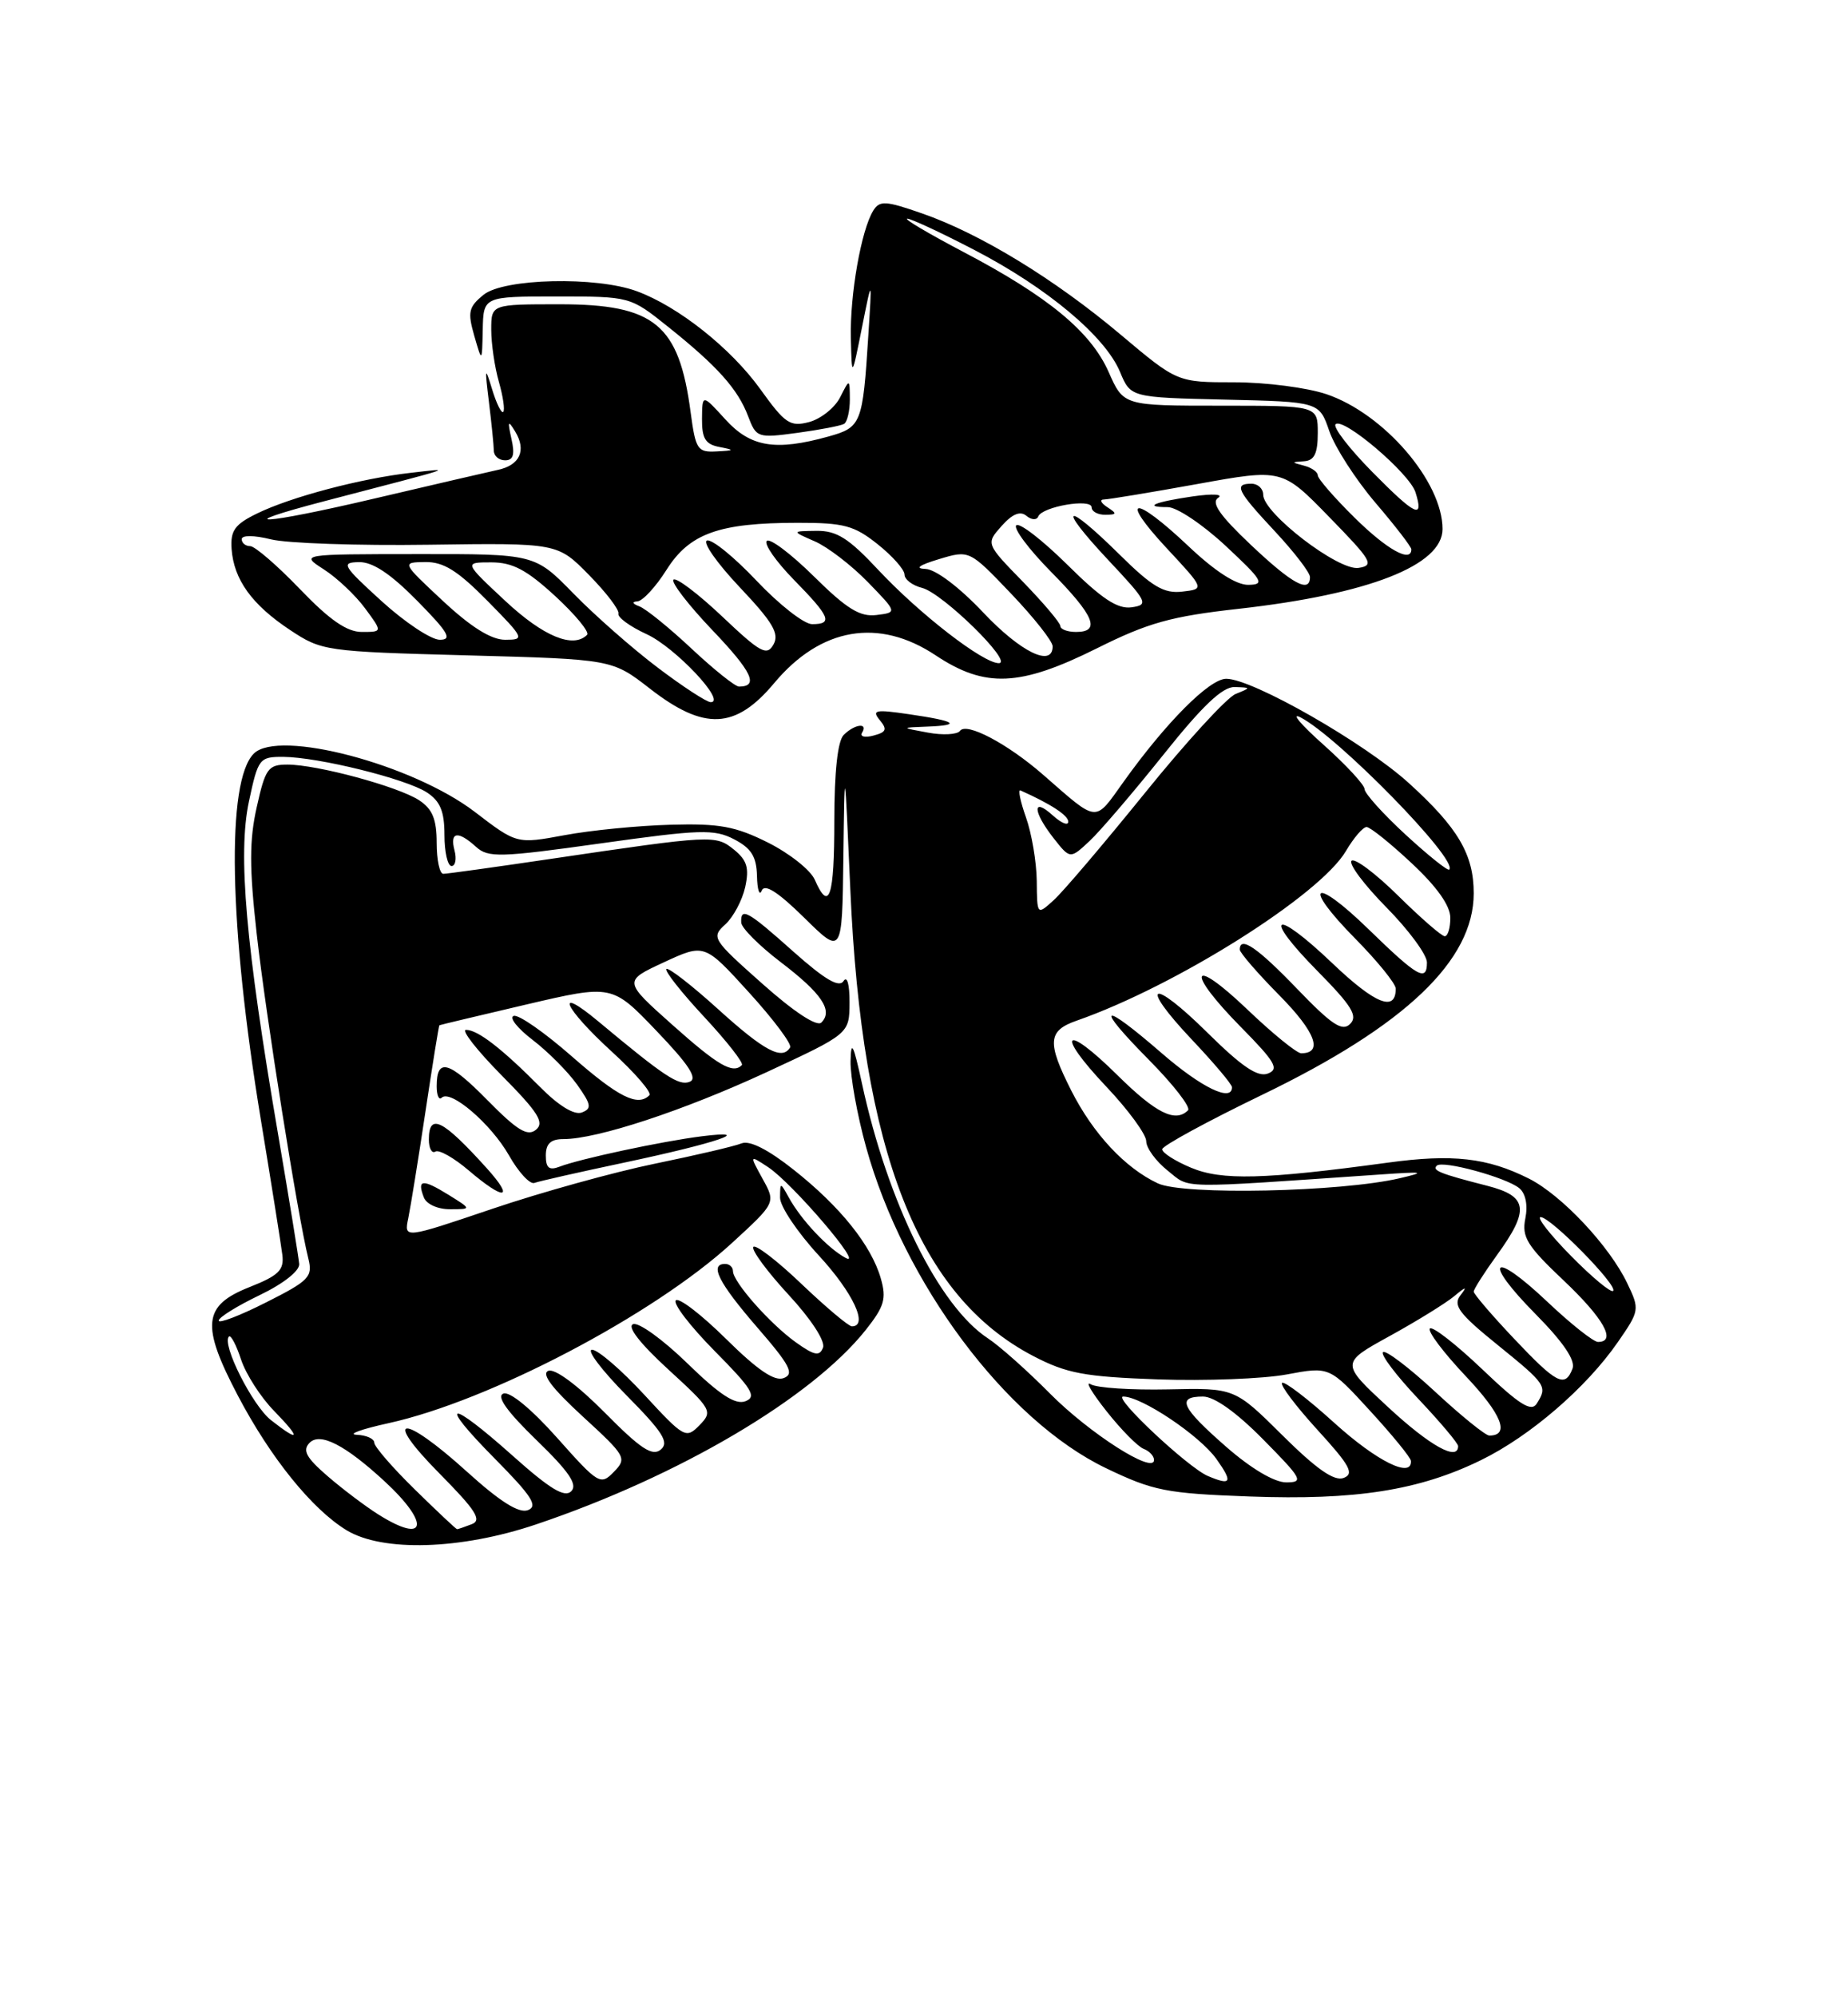 <?xml version="1.0" encoding="UTF-8" standalone="no"?>
<!DOCTYPE svg PUBLIC "-//W3C//DTD SVG 1.1//EN" "http://www.w3.org/Graphics/SVG/1.1/DTD/svg11.dtd" >
<svg xmlns="http://www.w3.org/2000/svg" xmlns:xlink="http://www.w3.org/1999/xlink" version="1.1" viewBox="0 0 237 256">
 <g >
 <path fill="currentColor"
d=" M 68.74 195.39 C 87.07 189.22 104.10 179.18 111.03 170.46 C 113.41 167.46 113.71 166.46 112.96 163.86 C 111.74 159.61 107.75 154.64 101.76 149.91 C 98.50 147.33 96.13 146.13 95.10 146.55 C 94.22 146.91 89.22 148.08 84.00 149.15 C 78.78 150.22 69.39 152.82 63.16 154.93 C 51.81 158.77 51.81 158.77 52.36 156.14 C 52.66 154.69 53.65 148.55 54.56 142.50 C 55.47 136.45 56.27 131.46 56.35 131.41 C 56.43 131.36 61.45 130.17 67.50 128.75 C 78.50 126.18 78.50 126.18 84.20 132.14 C 88.37 136.49 89.51 138.25 88.44 138.66 C 87.05 139.20 85.22 137.99 76.75 130.93 C 70.96 126.11 72.32 129.18 78.45 134.78 C 81.45 137.52 83.62 140.04 83.28 140.38 C 81.79 141.88 79.31 140.63 73.36 135.42 C 69.86 132.35 66.50 130.00 65.88 130.21 C 65.26 130.41 66.36 131.80 68.31 133.29 C 70.26 134.78 72.82 137.35 74.00 139.00 C 75.83 141.57 75.92 142.09 74.62 142.59 C 73.66 142.96 71.66 141.74 69.28 139.34 C 64.34 134.37 61.27 132.00 59.77 132.00 C 59.11 132.00 61.16 134.62 64.33 137.83 C 69.03 142.57 69.85 143.88 68.74 144.80 C 67.66 145.70 66.34 144.90 62.52 141.02 C 57.54 135.96 56.00 135.54 56.00 139.23 C 56.00 140.38 56.29 141.05 56.64 140.70 C 57.76 139.58 62.96 144.03 65.27 148.08 C 66.49 150.24 67.96 151.83 68.53 151.62 C 69.09 151.41 74.26 150.24 80.03 149.02 C 91.89 146.51 97.05 144.76 90.00 145.64 C 84.89 146.28 74.37 148.53 71.75 149.54 C 70.42 150.05 70.00 149.70 70.00 148.11 C 70.00 146.58 70.63 146.00 72.27 146.00 C 76.59 146.00 87.67 142.35 98.28 137.44 C 108.93 132.50 108.93 132.50 108.95 128.50 C 108.96 126.16 108.64 125.02 108.18 125.75 C 107.61 126.63 105.79 125.56 101.78 122.00 C 95.88 116.73 94.96 116.22 95.06 118.25 C 95.09 118.94 97.36 121.21 100.11 123.31 C 105.38 127.32 106.87 129.53 105.34 131.06 C 104.77 131.63 101.85 129.72 97.77 126.09 C 91.36 120.40 91.19 120.14 93.01 118.49 C 94.04 117.56 95.19 115.40 95.57 113.70 C 96.10 111.26 95.81 110.26 94.13 108.90 C 91.77 107.00 91.46 107.01 70.60 110.09 C 63.51 111.14 57.32 112.00 56.85 112.00 C 56.38 112.00 56.00 110.21 56.00 108.02 C 56.00 105.00 55.46 103.69 53.75 102.57 C 51.06 100.81 40.67 98.00 36.86 98.00 C 34.39 98.00 34.03 98.49 32.93 103.43 C 31.97 107.69 31.97 111.21 32.92 119.68 C 34.08 130.08 38.20 155.95 39.54 161.30 C 40.13 163.66 39.67 164.14 34.09 166.95 C 30.74 168.64 28.02 169.68 28.05 169.26 C 28.07 168.84 30.43 167.38 33.30 166.00 C 36.36 164.53 38.45 162.88 38.37 162.00 C 38.30 161.18 37.08 153.69 35.66 145.36 C 31.51 121.11 30.49 109.49 31.92 102.75 C 33.10 97.21 33.26 97.00 36.32 97.01 C 40.82 97.04 52.07 99.82 54.75 101.57 C 56.46 102.69 57.00 104.00 57.00 107.02 C 57.00 109.21 57.41 111.00 57.91 111.00 C 58.40 111.00 58.58 110.10 58.29 109.00 C 57.66 106.60 58.72 106.43 61.06 108.55 C 62.61 109.95 64.13 109.91 77.03 108.10 C 89.78 106.31 91.59 106.25 94.14 107.57 C 96.35 108.72 97.02 109.78 97.08 112.28 C 97.12 114.05 97.40 114.89 97.69 114.15 C 98.06 113.23 99.76 114.31 103.12 117.61 C 108.00 122.42 108.00 122.42 108.16 109.96 C 108.32 97.50 108.32 97.50 109.05 114.00 C 110.52 147.69 117.74 166.09 132.50 173.80 C 136.80 176.04 139.04 176.46 148.50 176.80 C 154.55 177.01 161.97 176.73 165.00 176.17 C 170.50 175.14 170.50 175.14 175.70 180.82 C 178.57 183.94 180.93 186.84 180.95 187.25 C 181.09 189.54 176.57 187.30 171.13 182.38 C 167.71 179.28 164.69 176.98 164.42 177.25 C 164.14 177.52 166.19 180.23 168.96 183.27 C 173.14 187.84 173.71 188.90 172.32 189.43 C 171.12 189.89 168.86 188.32 164.48 183.98 C 158.34 177.89 158.34 177.89 149.79 178.08 C 145.09 178.18 140.62 177.89 139.87 177.42 C 139.12 176.96 140.03 178.51 141.91 180.88 C 143.78 183.25 145.92 185.41 146.66 185.70 C 147.40 185.98 148.00 186.62 148.00 187.13 C 148.00 189.01 139.73 183.73 134.65 178.61 C 131.75 175.68 128.17 172.50 126.70 171.54 C 120.43 167.43 113.85 154.14 110.55 138.90 C 109.44 133.80 109.14 133.22 109.08 136.02 C 109.04 137.96 109.93 142.91 111.07 147.02 C 115.89 164.45 129.03 182.03 141.84 188.18 C 147.90 191.09 149.56 191.42 160.28 191.81 C 173.83 192.31 181.99 191.03 189.91 187.16 C 196.23 184.08 203.43 177.87 207.47 172.04 C 210.27 168.00 210.30 167.84 208.70 164.50 C 206.41 159.70 200.28 153.18 196.07 151.06 C 190.75 148.39 186.29 147.88 177.98 149.02 C 162.09 151.18 156.68 151.32 152.75 149.67 C 150.69 148.81 149.02 147.74 149.05 147.30 C 149.07 146.86 154.86 143.71 161.90 140.31 C 180.24 131.45 189.00 123.10 189.00 114.50 C 189.00 109.52 186.99 106.10 180.71 100.40 C 175.02 95.22 160.63 87.00 157.26 87.00 C 155.11 87.00 149.54 92.59 144.07 100.24 C 140.33 105.47 140.90 105.52 133.81 99.33 C 129.22 95.32 123.93 92.53 123.12 93.68 C 122.78 94.15 120.92 94.26 119.00 93.90 C 115.50 93.26 115.50 93.26 118.92 93.13 C 123.42 92.96 122.62 92.42 116.55 91.54 C 112.27 90.91 111.77 91.01 112.82 92.29 C 113.82 93.49 113.67 93.85 112.02 94.28 C 110.91 94.58 110.25 94.41 110.56 93.91 C 111.38 92.58 109.60 92.80 108.20 94.20 C 107.43 94.97 107.00 98.91 107.00 105.20 C 107.00 115.00 106.34 116.98 104.49 112.75 C 103.94 111.51 101.25 109.38 98.50 108.00 C 94.32 105.91 92.26 105.53 86.00 105.71 C 81.88 105.82 75.75 106.42 72.39 107.05 C 66.27 108.18 66.27 108.18 60.89 104.06 C 52.88 97.95 35.72 93.43 32.55 96.59 C 29.00 100.14 29.35 118.60 33.45 143.50 C 34.81 151.75 36.05 159.55 36.21 160.84 C 36.45 162.79 35.74 163.49 32.00 164.97 C 26.02 167.33 25.75 169.83 30.51 178.89 C 34.69 186.84 40.01 193.43 44.44 196.13 C 49.06 198.94 59.09 198.64 68.74 195.39 Z  M 57.50 153.13 C 54.18 151.08 53.46 151.15 54.35 153.46 C 54.68 154.34 56.13 155.00 57.72 154.99 C 60.50 154.99 60.50 154.99 57.50 153.13 Z  M 62.44 149.75 C 56.76 143.46 55.00 142.59 55.00 146.06 C 55.00 147.19 55.38 147.89 55.84 147.60 C 56.30 147.32 58.21 148.40 60.09 150.00 C 64.68 153.92 66.07 153.78 62.44 149.75 Z  M 99.30 87.54 C 105.26 80.42 112.70 79.14 120.00 84.00 C 126.34 88.21 130.79 88.02 140.67 83.10 C 147.24 79.82 150.17 79.00 158.87 78.03 C 175.54 76.16 185.00 72.46 185.00 67.81 C 185.00 61.75 177.51 53.04 170.13 50.53 C 167.66 49.69 162.35 49.00 158.31 49.00 C 150.98 49.00 150.98 49.00 143.74 42.91 C 135.29 35.79 125.67 29.92 118.21 27.34 C 113.56 25.72 112.81 25.68 111.99 27.00 C 110.45 29.49 108.99 37.77 109.12 43.30 C 109.24 48.50 109.24 48.50 110.54 42.00 C 111.84 35.50 111.84 35.50 111.36 43.00 C 110.64 54.35 110.47 54.77 106.24 55.95 C 99.44 57.84 96.25 57.31 93.02 53.75 C 90.06 50.50 90.06 50.50 90.03 53.68 C 90.01 56.20 90.47 56.95 92.25 57.29 C 94.27 57.68 94.23 57.74 91.88 57.86 C 89.45 57.99 89.21 57.62 88.57 52.84 C 87.08 41.57 83.96 39.00 71.78 39.00 C 63.00 39.00 63.00 39.00 63.00 42.26 C 63.00 44.05 63.44 47.06 63.98 48.94 C 64.52 50.83 64.77 52.56 64.54 52.79 C 64.31 53.03 63.66 51.71 63.10 49.86 C 62.20 46.90 62.16 47.09 62.70 51.50 C 63.04 54.25 63.32 57.06 63.33 57.75 C 63.33 58.44 63.98 59.00 64.78 59.00 C 65.83 59.00 66.05 58.27 65.59 56.25 C 65.08 53.95 65.15 53.80 66.07 55.31 C 67.54 57.73 66.68 59.63 63.83 60.23 C 62.55 60.51 55.47 62.15 48.10 63.88 C 33.61 67.29 28.98 67.53 41.71 64.21 C 59.01 59.70 58.14 59.98 52.69 60.60 C 46.30 61.32 37.33 63.69 33.00 65.80 C 30.11 67.20 29.54 68.00 29.70 70.35 C 29.98 74.29 32.31 77.51 37.20 80.75 C 41.26 83.44 41.72 83.51 59.92 84.00 C 78.50 84.50 78.50 84.50 83.33 88.25 C 90.31 93.68 94.32 93.50 99.30 87.54 Z  M 108.25 54.33 C 108.66 54.08 108.99 52.67 108.99 51.19 C 108.97 48.50 108.97 48.50 107.74 50.93 C 107.06 52.27 105.27 53.69 103.78 54.09 C 101.33 54.74 100.69 54.31 97.50 49.87 C 93.74 44.64 86.99 39.28 81.68 37.33 C 76.47 35.40 64.62 35.68 62.02 37.78 C 60.10 39.34 59.95 39.99 60.82 43.03 C 61.82 46.50 61.82 46.50 61.91 42.25 C 62.00 38.00 62.00 38.00 71.41 38.00 C 80.82 38.00 80.82 38.00 85.66 41.87 C 91.99 46.92 94.63 49.87 95.94 53.34 C 96.99 56.11 97.16 56.17 102.26 55.48 C 105.14 55.09 107.84 54.57 108.25 54.33 Z  M 48.50 194.10 C 46.85 193.06 43.92 190.85 42.00 189.19 C 39.26 186.82 38.76 185.90 39.70 184.93 C 41.05 183.55 44.27 185.20 49.34 189.88 C 55.23 195.33 54.70 198.01 48.50 194.10 Z  M 53.20 190.91 C 50.34 188.11 48.00 185.41 48.00 184.91 C 48.00 184.41 46.99 183.95 45.75 183.90 C 44.51 183.84 46.33 183.18 49.79 182.42 C 62.76 179.58 83.78 168.56 93.86 159.33 C 99.50 154.16 99.50 154.16 97.80 151.09 C 96.11 148.02 96.11 148.02 98.50 149.59 C 101.62 151.64 110.99 162.60 108.45 161.23 C 106.18 160.01 102.75 156.37 101.17 153.50 C 100.06 151.50 100.06 151.50 100.04 153.50 C 100.02 154.60 102.26 157.94 105.01 160.92 C 109.42 165.71 111.42 170.00 109.25 170.00 C 108.83 170.00 105.92 167.55 102.77 164.55 C 99.63 161.55 96.85 159.43 96.61 159.83 C 96.36 160.23 98.39 162.98 101.12 165.94 C 104.01 169.06 105.87 171.91 105.55 172.73 C 105.11 173.87 104.45 173.75 102.08 172.06 C 98.77 169.70 94.00 164.31 94.00 162.92 C 94.00 162.42 93.55 162.00 93.00 162.00 C 90.94 162.00 92.15 164.40 97.09 170.11 C 101.32 174.98 101.90 176.10 100.51 176.63 C 99.33 177.09 97.15 175.60 93.11 171.61 C 89.96 168.50 87.06 166.27 86.67 166.67 C 86.27 167.06 88.51 169.98 91.65 173.16 C 96.45 178.00 97.08 179.03 95.60 179.60 C 94.31 180.09 92.31 178.79 88.17 174.76 C 85.05 171.72 81.91 169.45 81.20 169.72 C 80.38 170.02 82.06 172.18 85.70 175.52 C 91.29 180.64 91.44 180.90 89.71 182.67 C 87.98 184.44 87.74 184.31 82.61 178.75 C 79.69 175.59 76.68 173.00 75.93 173.00 C 75.18 173.00 77.16 175.62 80.33 178.83 C 85.02 183.57 85.85 184.88 84.74 185.80 C 83.66 186.70 82.15 185.70 77.55 181.05 C 74.09 177.56 71.16 175.38 70.33 175.70 C 69.38 176.07 70.77 177.91 74.72 181.54 C 80.27 186.63 80.43 186.90 78.73 188.65 C 77.02 190.41 76.75 190.25 71.44 184.28 C 68.15 180.59 65.37 178.30 64.56 178.62 C 63.63 178.97 65.00 180.89 68.79 184.57 C 72.98 188.62 74.11 190.29 73.26 191.14 C 72.41 191.99 70.53 190.85 65.81 186.64 C 57.49 179.21 56.00 179.42 63.46 186.96 C 68.21 191.76 69.04 193.05 67.70 193.56 C 66.55 194.00 64.11 192.46 59.85 188.60 C 51.57 181.11 48.89 181.31 56.36 188.86 C 61.04 193.59 61.84 194.85 60.50 195.36 C 59.59 195.71 58.74 196.00 58.62 196.00 C 58.49 196.00 56.06 193.71 53.20 190.91 Z  M 154.90 189.18 C 152.34 188.09 142.65 179.00 144.05 179.00 C 146.41 179.00 153.85 183.99 156.00 187.00 C 158.14 190.00 157.91 190.46 154.90 189.18 Z  M 157.23 185.42 C 151.48 180.39 150.84 179.00 154.28 179.00 C 155.73 179.00 158.57 181.02 162.00 184.50 C 167.00 189.56 167.24 190.00 164.95 190.00 C 163.43 190.00 160.44 188.23 157.23 185.42 Z  M 178.02 180.36 C 171.92 174.71 171.92 174.71 178.21 171.25 C 181.67 169.35 185.39 167.05 186.48 166.15 C 188.03 164.86 188.21 164.84 187.29 166.03 C 186.31 167.31 187.11 168.38 192.06 172.38 C 198.33 177.46 198.48 177.69 197.08 179.91 C 196.38 181.01 194.86 180.05 190.09 175.50 C 186.73 172.30 183.71 169.95 183.38 170.28 C 183.05 170.62 185.12 173.36 187.98 176.39 C 192.60 181.27 193.68 184.00 191.00 184.00 C 190.51 184.00 187.37 181.46 184.03 178.36 C 180.68 175.26 177.68 172.99 177.36 173.31 C 177.04 173.63 179.08 176.32 181.89 179.29 C 184.70 182.26 187.00 184.99 187.00 185.35 C 187.00 187.34 183.39 185.33 178.02 180.36 Z  M 34.75 182.02 C 32.37 180.15 28.40 172.26 29.36 171.31 C 29.60 171.06 30.31 172.40 30.92 174.27 C 31.54 176.14 33.44 179.09 35.14 180.83 C 38.65 184.43 38.48 184.95 34.75 182.02 Z  M 194.15 171.56 C 191.32 168.57 189.00 165.86 189.00 165.55 C 189.00 165.24 190.35 163.12 192.00 160.84 C 196.19 155.06 195.95 153.32 190.75 151.99 C 184.69 150.44 183.64 150.02 184.26 149.41 C 184.98 148.68 193.15 150.91 194.84 152.29 C 195.66 152.97 195.96 154.46 195.62 156.17 C 195.14 158.55 195.83 159.68 200.53 164.12 C 205.67 168.98 207.36 172.00 204.94 172.00 C 204.36 172.00 201.43 169.68 198.43 166.84 C 191.30 160.10 190.04 161.46 196.95 168.45 C 200.50 172.04 202.07 174.37 201.67 175.42 C 200.71 177.92 199.63 177.36 194.15 171.56 Z  M 201.48 160.98 C 198.78 158.24 197.03 156.00 197.58 156.00 C 198.88 156.00 207.53 164.80 206.88 165.46 C 206.60 165.73 204.17 163.71 201.48 160.98 Z  M 148.50 151.68 C 144.30 149.72 140.20 145.33 137.39 139.79 C 134.26 133.60 134.37 132.11 138.08 130.82 C 150.78 126.39 169.26 114.76 172.61 109.08 C 173.61 107.38 174.80 106.00 175.26 106.00 C 175.71 106.00 178.32 108.09 181.04 110.64 C 184.28 113.66 186.00 116.09 186.00 117.64 C 186.00 118.94 185.68 120.00 185.28 120.00 C 184.89 120.00 182.20 117.66 179.31 114.81 C 176.41 111.95 173.73 109.94 173.33 110.33 C 172.94 110.73 174.95 113.41 177.81 116.31 C 180.66 119.20 183.00 122.37 183.00 123.36 C 183.00 125.91 181.81 125.23 175.51 119.10 C 168.43 112.21 166.89 113.30 173.81 120.31 C 176.66 123.20 179.00 126.08 179.00 126.72 C 179.00 129.75 176.37 128.70 170.89 123.48 C 163.34 116.28 161.75 117.16 169.02 124.52 C 173.36 128.92 174.17 130.23 173.15 131.24 C 172.14 132.25 170.81 131.37 166.36 126.75 C 161.26 121.45 159.00 119.90 159.00 121.72 C 159.00 122.11 161.30 124.77 164.12 127.62 C 168.71 132.27 169.73 135.00 166.87 135.00 C 166.31 135.00 163.18 132.46 159.93 129.35 C 152.64 122.40 152.00 124.41 159.18 131.68 C 163.55 136.11 164.08 137.03 162.60 137.60 C 161.31 138.10 159.27 136.72 154.94 132.45 C 147.62 125.20 145.91 125.91 152.89 133.29 C 155.70 136.26 158.00 138.99 158.00 139.35 C 158.00 141.30 154.09 139.41 149.00 135.00 C 141.19 128.23 140.26 128.68 147.31 135.81 C 150.47 139.00 152.74 141.92 152.36 142.31 C 150.74 143.93 148.25 142.69 143.31 137.81 C 136.45 131.03 135.26 132.28 141.89 139.29 C 144.70 142.26 147.00 145.40 147.00 146.27 C 147.00 147.14 148.24 148.84 149.75 150.04 C 152.71 152.39 150.63 152.35 177.00 150.54 C 182.64 150.15 182.97 150.21 179.50 151.02 C 171.93 152.79 151.80 153.21 148.50 151.68 Z  M 86.22 131.35 C 79.94 125.75 79.94 125.75 85.14 123.34 C 90.35 120.93 90.35 120.93 96.06 127.21 C 99.21 130.67 101.58 133.84 101.33 134.25 C 100.32 135.93 98.03 134.72 92.13 129.38 C 88.71 126.28 85.71 123.96 85.46 124.20 C 85.22 124.45 87.40 127.22 90.32 130.35 C 93.23 133.48 95.41 136.26 95.14 136.52 C 93.98 137.68 92.10 136.59 86.22 131.35 Z  M 132.96 112.90 C 132.93 110.48 132.31 106.82 131.58 104.77 C 130.85 102.71 130.53 101.16 130.87 101.31 C 134.78 103.06 137.00 104.51 137.00 105.32 C 137.00 105.87 136.10 105.50 135.00 104.50 C 132.36 102.11 132.44 104.01 135.12 107.43 C 137.24 110.12 137.24 110.12 139.72 107.81 C 141.08 106.54 145.34 101.56 149.19 96.75 C 154.21 90.46 156.78 88.02 158.34 88.06 C 160.46 88.13 160.46 88.14 158.46 88.95 C 157.34 89.41 152.11 95.11 146.83 101.64 C 141.55 108.16 136.28 114.36 135.11 115.40 C 133.00 117.31 133.00 117.31 132.96 112.90 Z  M 180.25 106.97 C 177.36 104.31 175.00 101.68 175.00 101.14 C 175.00 100.60 172.64 98.05 169.75 95.47 C 166.86 92.90 165.51 91.31 166.75 91.93 C 171.52 94.35 187.10 110.27 185.86 111.46 C 185.66 111.65 183.14 109.63 180.25 106.97 Z  M 84.35 85.57 C 81.13 83.14 76.27 78.87 73.54 76.07 C 68.58 71.00 68.58 71.00 53.54 71.02 C 38.50 71.03 38.50 71.03 41.53 72.98 C 43.20 74.05 45.58 76.29 46.81 77.96 C 49.06 81.00 49.06 81.00 46.40 81.00 C 44.49 81.00 42.26 79.46 38.46 75.50 C 35.55 72.47 32.68 70.00 32.09 70.00 C 31.49 70.00 31.00 69.60 31.00 69.11 C 31.00 68.58 32.56 68.59 34.75 69.13 C 36.81 69.64 45.92 69.95 55.00 69.82 C 71.50 69.59 71.50 69.59 75.53 73.69 C 77.75 75.95 79.45 78.18 79.31 78.65 C 79.17 79.12 80.80 80.31 82.94 81.29 C 86.59 82.97 93.22 90.00 91.15 90.00 C 90.63 90.00 87.57 88.01 84.35 85.57 Z  M 88.69 83.14 C 85.84 80.47 82.83 78.03 82.00 77.72 C 81.11 77.39 81.00 77.13 81.74 77.08 C 82.42 77.04 84.10 75.22 85.47 73.05 C 88.42 68.37 92.20 67.01 102.30 67.01 C 108.23 67.00 109.55 67.36 112.55 69.75 C 114.45 71.26 116.00 73.01 116.00 73.64 C 116.00 74.27 117.01 75.04 118.25 75.35 C 120.88 76.01 130.05 85.00 128.09 85.00 C 126.07 85.00 117.93 78.70 112.64 73.05 C 108.83 68.97 107.30 68.01 104.71 68.04 C 101.50 68.08 101.50 68.08 104.50 69.39 C 106.15 70.11 109.21 72.46 111.29 74.60 C 115.08 78.50 115.08 78.50 112.40 78.83 C 110.29 79.09 108.60 78.05 104.39 73.89 C 101.45 70.99 98.73 68.94 98.34 69.33 C 97.95 69.72 99.51 71.96 101.81 74.31 C 106.47 79.06 106.86 80.00 104.15 80.00 C 103.12 80.00 99.93 77.50 97.04 74.45 C 94.16 71.40 91.29 69.07 90.67 69.28 C 90.06 69.48 91.94 72.17 94.86 75.26 C 99.11 79.75 99.98 81.22 99.20 82.60 C 98.35 84.12 97.54 83.68 92.61 79.01 C 89.51 76.08 86.70 73.96 86.37 74.30 C 86.04 74.63 88.29 77.55 91.38 80.79 C 96.46 86.11 97.35 88.00 94.77 88.00 C 94.28 88.00 91.54 85.81 88.69 83.14 Z  M 126.09 78.50 C 123.01 75.24 119.99 72.97 118.69 72.92 C 117.27 72.87 117.88 72.43 120.41 71.67 C 124.32 70.49 124.32 70.49 129.66 76.08 C 132.60 79.16 135.00 82.20 135.00 82.84 C 135.00 85.59 130.91 83.60 126.09 78.50 Z  M 48.94 77.05 C 43.92 72.48 43.70 72.09 46.04 72.05 C 47.79 72.01 50.09 73.54 53.50 77.00 C 57.50 81.06 58.05 82.00 56.40 82.00 C 55.29 82.00 51.93 79.77 48.94 77.05 Z  M 56.82 77.04 C 51.50 72.08 51.50 72.08 54.54 72.04 C 56.89 72.01 58.69 73.14 62.50 77.00 C 67.26 81.83 67.33 82.00 64.78 82.00 C 63.00 82.00 60.42 80.39 56.82 77.04 Z  M 64.82 77.04 C 59.50 72.08 59.50 72.08 63.00 72.08 C 65.74 72.08 67.53 73.03 71.21 76.41 C 73.80 78.80 75.64 81.03 75.29 81.37 C 73.51 83.16 69.68 81.57 64.82 77.04 Z  M 135.99 80.25 C 135.99 79.84 133.83 77.29 131.21 74.59 C 126.43 69.69 126.43 69.69 128.45 67.42 C 129.83 65.87 130.84 65.45 131.64 66.12 C 132.28 66.65 132.96 66.69 133.15 66.20 C 133.65 64.93 140.00 63.84 140.00 65.03 C 140.00 65.56 140.79 65.99 141.75 65.98 C 143.25 65.97 143.28 65.83 142.00 65.00 C 141.18 64.47 140.99 64.02 141.58 64.02 C 142.17 64.01 147.56 63.12 153.55 62.04 C 164.43 60.07 164.43 60.07 170.46 66.26 C 175.95 71.88 176.29 72.47 174.23 72.79 C 171.65 73.19 162.00 65.78 162.00 63.41 C 162.00 62.63 161.32 62.00 160.50 62.00 C 158.19 62.00 158.64 62.90 163.50 68.10 C 165.97 70.75 168.00 73.38 168.00 73.96 C 168.00 76.09 165.73 74.86 160.41 69.83 C 156.43 66.07 155.29 64.42 156.22 63.81 C 156.94 63.34 155.53 63.26 153.00 63.62 C 148.04 64.34 146.50 65.00 149.76 65.00 C 150.92 65.00 154.25 67.23 157.18 69.96 C 161.96 74.42 162.26 74.93 160.10 74.96 C 158.55 74.99 155.81 73.22 152.41 70.00 C 145.42 63.39 143.40 63.57 149.61 70.25 C 154.50 75.50 154.50 75.50 151.61 75.83 C 149.27 76.10 147.76 75.21 143.58 71.08 C 136.55 64.14 135.44 64.64 142.10 71.75 C 147.19 77.17 147.36 77.52 145.12 77.84 C 143.32 78.09 141.30 76.76 136.89 72.39 C 133.68 69.22 130.73 66.94 130.33 67.33 C 129.94 67.73 131.95 70.41 134.81 73.31 C 140.35 78.92 141.21 81.00 138.00 81.00 C 136.90 81.00 136.00 80.66 135.99 80.25 Z  M 173.72 66.35 C 171.12 63.79 169.00 61.35 169.00 60.92 C 169.00 60.50 168.21 59.94 167.25 59.69 C 165.58 59.25 165.58 59.23 167.25 59.12 C 168.56 59.03 169.00 58.12 169.00 55.50 C 169.00 52.00 169.00 52.00 156.55 52.00 C 144.09 52.00 144.09 52.00 142.19 47.70 C 139.90 42.52 134.44 38.01 123.55 32.29 C 119.12 29.96 115.88 28.05 116.35 28.03 C 116.81 28.01 120.74 29.84 125.06 32.09 C 134.34 36.92 141.74 43.12 143.64 47.67 C 145.00 50.94 145.00 50.94 157.10 51.22 C 169.19 51.50 169.19 51.50 170.48 55.26 C 171.19 57.32 173.85 61.45 176.38 64.42 C 178.92 67.39 181.00 70.08 181.00 70.41 C 181.00 72.19 177.87 70.45 173.72 66.35 Z  M 176.00 60.50 C 173.04 57.50 170.92 54.75 171.28 54.38 C 172.25 53.42 180.75 60.65 181.53 63.09 C 182.65 66.64 181.55 66.12 176.00 60.50 Z "/>
</g>
</svg>
